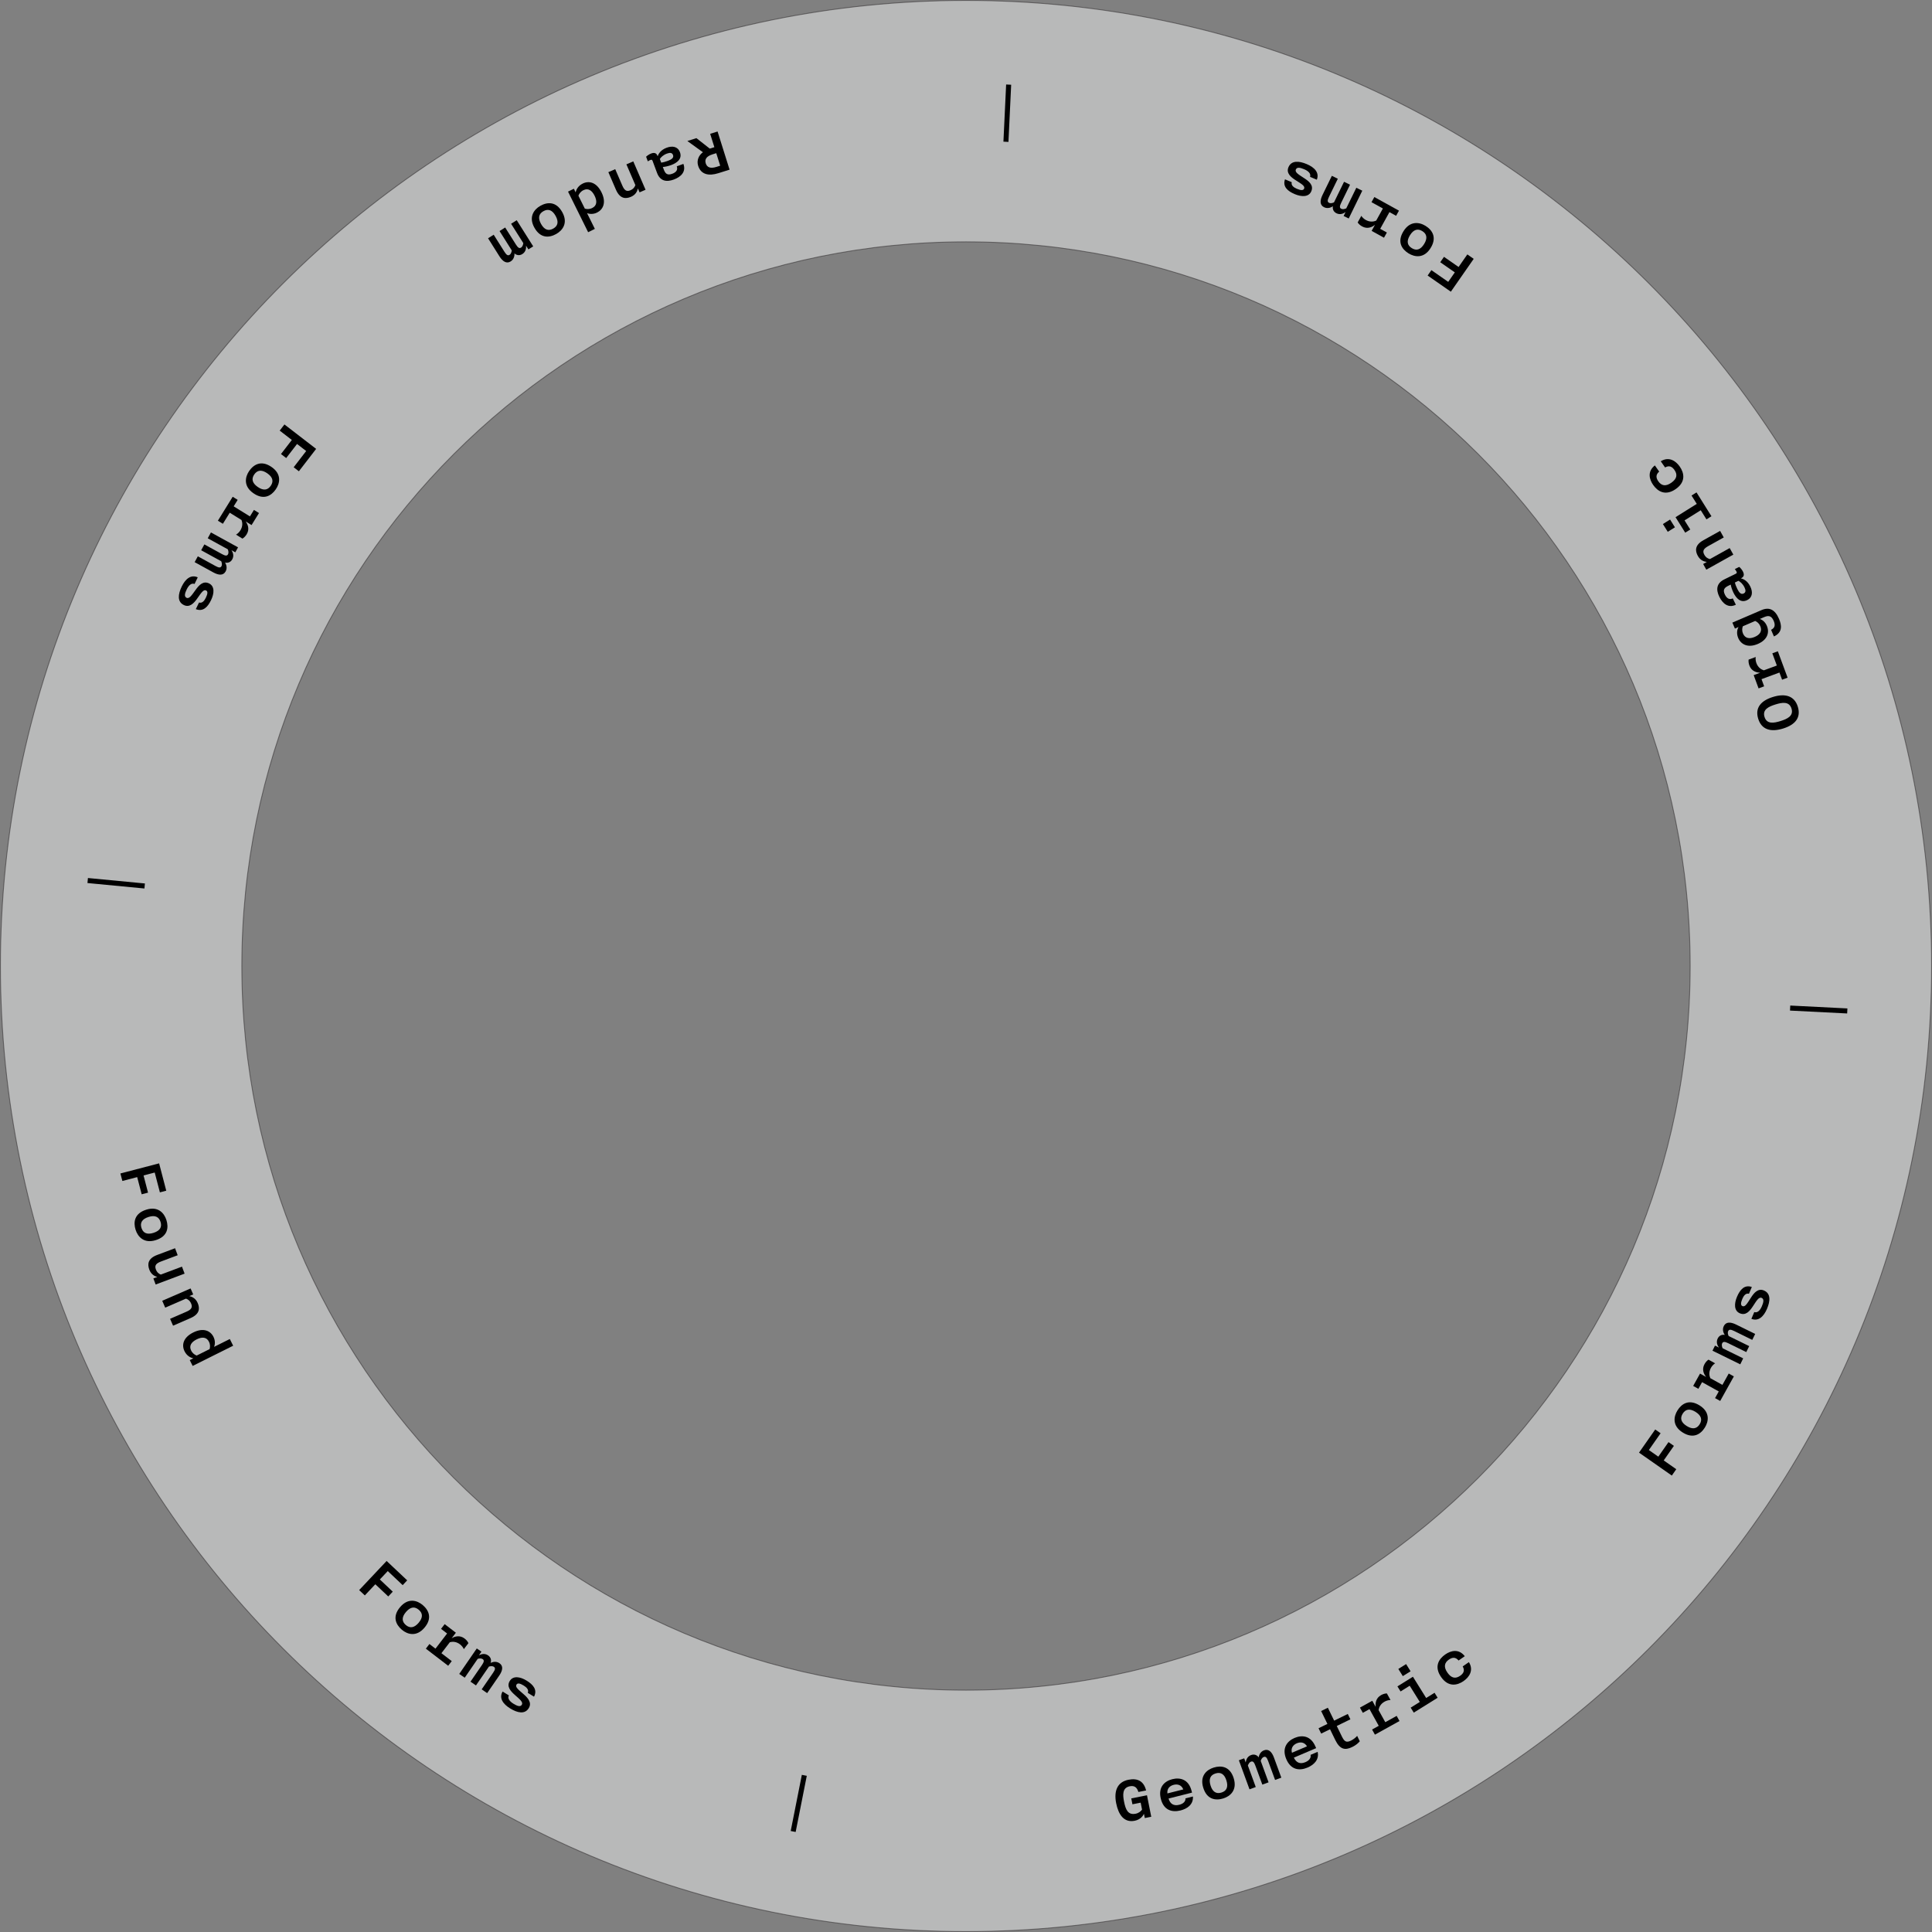 <?xml version="1.0" encoding="UTF-8"?><svg id="Layer_1" xmlns="http://www.w3.org/2000/svg" width="7.67in" height="7.67in" viewBox="0 0 552.25 552.25"><rect x="0" y="0" width="552.25" height="552.25" fill="#808080" stroke="none"/><defs><style>.cls-1{fill:#f1f2f2;opacity:.5;stroke:#231f20;stroke-miterlimit:10;stroke-width:.25px;}</style></defs><path class="cls-1" d="M276.125.125C123.694.125.125,123.694.125,276.125s123.569,276,276,276,276-123.569,276-276S428.556.125,276.125.125ZM276.125,483.125c-114.323,0-207-92.677-207-207s92.677-207,207-207,207,92.677,207,207-92.677,207-207,207Z"/><path d="M319.052,515.463c-.701-3.532.32-6.1,3.518-6.734,2.688-.533,4.397.475,5.033,3.061l-2.198.436c-.398-1.287-1.111-1.9-2.465-1.632-2.198.436-2.009,2.52-1.631,4.423.448,2.257,1.112,3.858,3.29,3.427.942-.188,1.527-.731,1.846-1.182l-.393-1.982-2.354.467-.334-1.688,4.494-.891,1.218,6.142-1.845.366-.237-1.197c-.319.654-1.058,1.657-2.667,1.977-3.081.611-4.646-1.832-5.272-4.991Z"/><path d="M331.821,514.204c-.867-3.433,1.147-5.097,3.261-5.631,2.192-.554,4.677-.026,5.534,3.368l.118.465-6.71,1.695c.436,1.479,1.402,2.204,3.07,1.782,1.145-.288,1.822-.955,1.767-1.828l2.133-.539c.151,2.314-1.67,3.517-3.532,3.987-2.482.627-4.827-.081-5.64-3.3ZM338.233,511.491c-.507-1.275-1.619-1.593-2.744-1.309s-1.953,1.092-1.794,2.454l4.538-1.146Z"/><path d="M343.94,511.007c-1.051-3.4.986-5.139,2.992-5.759,2.14-.662,4.657-.372,5.72,3.066,1.045,3.382-.985,5.14-2.992,5.76-2.14.661-4.663.353-5.72-3.067ZM350.57,508.959c-.585-1.892-1.666-2.478-3.118-2.029-1.452.449-2.013,1.544-1.429,3.435.579,1.872,1.666,2.479,3.118,2.029,1.452-.448,2.008-1.562,1.429-3.435Z"/><path d="M354.126,503.163l1.521-.558.434,1.184c.089-.63.361-1.688,1.545-2.122.977-.357,1.755.082,2.158.658.081-.477.377-1.587,1.542-2.014,1.296-.475,2.228.44,2.833,2.094l2.099,5.729-1.784.653-1.982-5.409c-.372-1.015-.711-1.359-1.237-1.166-.507.186-.746.698-.892,1.114l2.25,6.143-1.784.653-1.982-5.409c-.372-1.015-.711-1.359-1.237-1.166-.507.186-.764.706-.91,1.121l2.25,6.143-1.785.653-3.042-8.302Z"/><path d="M367.683,502.853c-1.388-3.257.344-5.213,2.35-6.068,2.08-.886,4.617-.75,5.989,2.471l.188.441-6.367,2.714c.659,1.394,1.727,1.96,3.31,1.286,1.086-.463,1.652-1.227,1.462-2.08l2.024-.863c.508,2.263-1.105,3.733-2.872,4.486-2.355,1.004-4.782.668-6.084-2.387ZM373.598,499.179c-.699-1.181-1.847-1.322-2.914-.867s-1.76,1.381-1.392,2.703l4.306-1.836Z"/><path d="M381.663,497.336l-1.482-3.038-2.535,1.237-.746-1.528,2.534-1.237-1.798-3.685,1.923-.938,1.798,3.685,3.9-1.903.746,1.527-3.9,1.904,1.447,2.966c.729,1.491,1.271,1.872,2.601,1.224.737-.36,1.341-.855,1.784-1.361l.754,1.546c-.452.533-1.102,1.117-2.163,1.635-2.049,1-3.514.735-4.865-2.032Z"/><path d="M392.199,494.371l1.906-1.057-2.645-4.773-1.906,1.056-.824-1.486,3.533-1.957.969,1.749c-.143-1.041.036-2.534,1.557-3.377.577-.32,1.179-.471,1.636-.473l1.046,1.889c-.511-.014-1.183.176-1.69.457-1.224.678-1.62,1.696-1.723,2.417l1.918,3.462,3.252-1.802.814,1.469-7.03,3.896-.813-1.469Z"/><path d="M403.231,488.121l2.613-1.629-2.887-4.632-2.613,1.628-.899-1.442,4.429-2.76,3.786,6.074,2.393-1.49.888,1.425-6.821,4.251-.888-1.425ZM399.704,477.055l2.223-1.386,1.28,2.054-2.223,1.385-1.279-2.053Z"/><path d="M411.933,479.367c-2.08-2.985-.639-5.184,1.166-6.44,1.624-1.132,3.869-1.721,5.6.484l-1.771,1.234c-.875-1.047-1.816-.928-2.784-.254-1.279.892-1.538,2.095-.406,3.719,1.143,1.641,2.35,1.799,3.646.896.952-.663,1.4-1.487.722-2.671l1.771-1.234c1.446,2.354.078,4.308-1.514,5.416-1.821,1.269-4.372,1.804-6.429-1.149Z"/><path d="M468.505,415.226l4.629-6.621,1.541,1.078-3.357,4.801,2.704,1.892,2.911-4.163,1.541,1.077-2.911,4.163,3.589,2.509-1.272,1.819-9.374-6.555Z"/><path d="M480.992,409.47c-3.018-1.888-2.612-4.535-1.498-6.314,1.188-1.898,3.282-3.324,6.334-1.416,3,1.877,2.611,4.535,1.498,6.315-1.188,1.898-3.299,3.313-6.334,1.415ZM484.672,403.587c-1.678-1.05-2.88-.787-3.686.501-.806,1.289-.516,2.484,1.162,3.534,1.662,1.039,2.88.787,3.687-.501.806-1.288.499-2.494-1.163-3.534Z"/><path d="M490.239,399.638l1.06-1.904-4.77-2.654-1.06,1.905-1.485-.826,1.963-3.529,1.748.972c-.671-.809-1.31-2.17-.464-3.689.321-.577.752-1.023,1.139-1.266l1.887,1.05c-.441.258-.911.774-1.193,1.28-.681,1.224-.478,2.297-.185,2.964l3.459,1.924,1.808-3.249,1.468.816-3.907,7.023-1.468-.816Z"/><path d="M489.503,386.089l.714-1.455,1.132.556c-.371-.517-.906-1.47-.35-2.602.459-.934,1.325-1.155,2.015-1.017-.271-.4-.824-1.408-.277-2.521.608-1.239,1.915-1.222,3.496-.445l5.478,2.689-.838,1.706-5.172-2.54c-.97-.476-1.453-.49-1.7.013-.238.484-.055,1.021.126,1.422l5.873,2.884-.838,1.706-5.172-2.54c-.97-.477-1.453-.49-1.7.013-.238.484-.064,1.038.118,1.439l5.873,2.884-.838,1.706-7.938-3.897Z"/><path d="M500.62,376.981l.827-1.931c.896.297,1.641-.429,2.169-1.66.48-1.122.692-2.075-.062-2.398-.809-.347-1.465.83-2.46,2.341-.953,1.463-2.066,2.793-3.776,2.061-1.673-.717-1.65-2.752-.792-4.756.858-2.005,2.124-3.486,4.228-2.76l-.827,1.931c-.938-.249-1.523.61-1.885,1.456-.48,1.121-.527,1.841.024,2.077.735.315,1.282-.604,2.421-2.401.885-1.405,2.058-2.773,3.731-2.058,1.967.843,1.834,2.983.858,5.264-.929,2.169-2.428,3.638-4.456,2.835Z"/><path d="M511.66,288.868l.073-1.438,16.338.823-.072,1.438-16.339-.824Z"/><path d="M509.701,208.24c-3.513,1.095-6.154.348-7.124-2.764-.976-3.131.733-5.172,4.188-6.249,3.474-1.083,6.148-.366,7.124,2.765.97,3.111-.695,5.159-4.188,6.248ZM507.496,201.367c-1.928.601-3.779,1.45-3.118,3.569.661,2.118,2.666,1.766,4.594,1.165,1.89-.59,3.779-1.45,3.118-3.569s-2.704-1.754-4.594-1.165Z"/><path d="M509.395,194.289l-.755-2.046-5.124,1.892.755,2.046-1.595.589-1.399-3.791,1.877-.693c-1.051-.017-2.501-.42-3.104-2.053-.229-.619-.287-1.238-.219-1.689l2.027-.748c-.092.503-.006,1.196.194,1.74.485,1.314,1.433,1.859,2.13,2.072l3.716-1.372-1.289-3.491,1.577-.582,2.785,7.545-1.576.582Z"/><path d="M507.064,181.921l-.812-1.893c.932-.465,1.349-1.166.749-2.562-.726-1.69-1.713-1.506-2.797-1.04l-1.157.496c.57.213,1.455.703,1.991,1.952.812,1.893.215,3.998-2.577,5.197-2.811,1.207-4.809.15-5.598-1.687-.568-1.323-.301-2.525.103-3.156l-1.047.45-.734-1.709,8.341-3.581c2.187-.938,3.843-.171,4.995,2.512.773,1.8,1.074,3.868-1.456,5.021ZM501.705,177.499l-3.527,1.515c-.223.597-.283,1.318.049,2.09.607,1.415,1.878,1.587,3.348.956s2.201-1.663,1.594-3.078c-.331-.771-.877-1.233-1.463-1.482Z"/><path d="M499.415,171.539c-1.83.899-3.117-.495-3.92-2.128-.406-.826-.694-1.775-.78-2.312l-.646.317c-1.023.503-1.742,1.079-1.019,2.551.547,1.112,1.313,1.538,2.246,1.079l.891,1.812c-2.171,1.067-3.78-.348-4.724-2.268-1.014-2.063-.814-3.878,1.411-4.972l3.284-1.613c.305-.15.36-.311.201-.634-.105-.216-.318-.512-.478-.701l1.274-.626c.302.252.781.774,1.072,1.366.494,1.005.115,1.548-.478,1.839l-.144.07c.724.157,1.891.675,2.694,2.308.759,1.544.694,3.135-.885,3.911ZM496.905,166.022l-1.005.494c.078.385.368,1.155.703,1.838.52,1.059,1.062,1.661,1.815,1.291.61-.3.659-.881.227-1.76-.494-1.005-1.223-1.627-1.74-1.863Z"/><path d="M487.738,162.837l-.905-1.625,1.048-.584c-.711-.085-1.827-.402-2.557-1.712-.818-1.468-.909-3.111,1.589-4.503l4.77-2.658,1.042,1.869-4.403,2.453c-1.258.701-1.793,1.343-1.16,2.479.467.839,1.062,1.126,1.614,1.253l5.643-3.145,1.042,1.87-7.723,4.303Z"/><path d="M476.719,152.015l-1.391-2.221,2.051-1.285,1.391,2.221-2.051,1.285ZM487.782,148.46l-1.635-2.61-4.628,2.898,1.635,2.611-1.441.902-2.772-4.425,6.069-3.802-1.498-2.391,1.424-.892,4.27,6.814-1.424.893Z"/><path d="M479.008,139.785c-2.98,2.088-5.182.652-6.444-1.148-1.136-1.621-1.732-3.864.468-5.602l1.239,1.769c-1.044.878-.922,1.818-.246,2.784.895,1.277,2.099,1.532,3.72.396,1.637-1.147,1.792-2.354.886-3.647-.666-.95-1.492-1.396-2.674-.715l-1.239-1.768c2.352-1.453,4.308-.09,5.421,1.499,1.273,1.817,1.815,4.367-1.131,6.433Z"/><path d="M414.713,83.379l-6.633-4.617,1.074-1.543,4.811,3.349,1.886-2.709-4.17-2.903,1.075-1.543,4.17,2.902,2.503-3.596,1.823,1.269-6.538,9.392Z"/><path d="M408.927,70.906c-1.882,3.022-4.532,2.622-6.315,1.512-1.902-1.185-3.333-3.277-1.43-6.334,1.872-3.006,4.532-2.622,6.315-1.512,1.902,1.184,3.322,3.294,1.43,6.334ZM403.034,67.236c-1.047,1.682-.782,2.884.509,3.688,1.291.804,2.486.511,3.533-1.171,1.036-1.664.782-2.883-.509-3.687-1.291-.804-2.497-.494-3.533,1.17Z"/><path d="M399.071,61.687l-1.908-1.055-2.641,4.778,1.908,1.054-.822,1.488-3.535-1.954.967-1.751c-.807.674-2.167,1.316-3.689.475-.578-.319-1.025-.75-1.269-1.136l1.044-1.89c.259.44.777.909,1.285,1.189,1.225.678,2.299.471,2.964.176l1.916-3.465-3.255-1.8.812-1.47,7.036,3.889-.812,1.471Z"/><path d="M385.522,62.452l-1.456-.71.553-1.133c-.515.372-1.467.909-2.6.355-.935-.456-1.158-1.321-1.021-2.012-.4.272-1.405.828-2.52.284-1.24-.605-1.226-1.912-.454-3.494l2.676-5.482,1.708.834-2.527,5.177c-.474.971-.487,1.454.016,1.699.485.237,1.021.053,1.421-.13l2.869-5.878,1.708.834-2.527,5.177c-.474.971-.487,1.454.017,1.699.485.237,1.038.062,1.439-.121l2.869-5.878,1.708.834-3.878,7.944Z"/><path d="M376.405,51.371l-1.932-.822c.294-.896-.433-1.64-1.666-2.164-1.123-.478-2.076-.688-2.397.066-.344.811.833,1.464,2.346,2.454,1.465.949,2.797,2.06,2.069,3.771-.712,1.675-2.748,1.657-4.753.804-2.006-.854-3.49-2.115-2.769-4.221l1.932.822c-.247.938.613,1.521,1.459,1.882,1.123.478,1.842.522,2.077-.029.313-.736-.607-1.28-2.407-2.415-1.407-.881-2.778-2.051-2.066-3.726.837-1.969,2.978-1.841,5.26-.87,2.171.924,3.644,2.419,2.845,4.448Z"/><path d="M288.261,40.559l-1.438-.067.774-16.339,1.438.068-.773,16.338Z"/><path d="M208.546,48.497l-3.204,1.007c-2.728.858-4.984.414-5.781-2.122-.492-1.564.203-3.02,1.362-3.866l-4.447-3.212,2.594-.816,3.812,2.993,1.316-.413-1.2-3.814,2.117-.666,3.43,10.91ZM204.738,43.784l-1.087.342c-1.697.533-2.281,1.408-1.916,2.572.366,1.163,1.346,1.547,3.043,1.013l1.087-.342-1.127-3.585Z"/><path d="M194.356,43.5c.711,1.911-.806,3.052-2.511,3.687-.862.32-1.836.513-2.379.544l.251.675c.397,1.067.899,1.841,2.435,1.27,1.162-.433,1.662-1.152,1.299-2.126l1.893-.705c.844,2.268-.725,3.727-2.73,4.473-2.155.802-3.939.421-4.804-1.903l-1.276-3.429c-.118-.318-.272-.389-.61-.264-.225.084-.541.266-.745.405l-.495-1.33c.282-.275.849-.7,1.467-.93,1.049-.391,1.551.041,1.781.659l.056.15c.229-.704.861-1.814,2.566-2.449,1.611-.6,3.188-.375,3.802,1.273ZM188.616,45.444l.39,1.05c.391-.039,1.187-.25,1.899-.516,1.105-.411,1.759-.889,1.467-1.676-.237-.638-.811-.744-1.729-.402-1.049.391-1.741,1.054-2.028,1.544Z"/><path d="M184.524,54.242l-1.708.738-.476-1.102c-.155.699-.583,1.777-1.959,2.372-1.542.667-3.186.593-4.321-2.032l-2.166-5.011,1.964-.85,2,4.626c.571,1.322,1.156,1.919,2.349,1.403.881-.381,1.226-.944,1.408-1.48l-2.562-5.929,1.964-.85,3.507,8.113Z"/><path d="M171.934,54.971c1.448,2.923.456,4.932-1.265,5.784-1.255.622-2.364.367-2.864.169l2.229,4.5-1.918.95-5.746-11.601,1.667-.825.515,1.04c.137-.761.669-1.851,2.014-2.517,1.757-.87,3.921-.424,5.368,2.499ZM165.336,55.94l1.83,3.693c.554.172,1.314.22,2.121-.18,1.363-.676,1.43-1.981.675-3.506-.755-1.523-1.834-2.262-3.197-1.587-.807.4-1.229,1.034-1.429,1.579Z"/><path d="M160.709,60.625c1.741,3.104.114,5.231-1.717,6.259-1.953,1.096-4.475,1.341-6.236-1.799-1.731-3.087-.114-5.231,1.717-6.259,1.954-1.096,4.485-1.323,6.236,1.799ZM154.657,64.019c.968,1.728,2.148,2.074,3.474,1.33,1.325-.743,1.645-1.931.677-3.657-.958-1.709-2.149-2.073-3.474-1.33-1.326.743-1.635,1.948-.677,3.657Z"/><path d="M152.415,70.427l-1.371.863-.672-1.066c.044.635,0,1.727-1.066,2.398-.88.555-1.733.288-2.249-.19.021.483-.036,1.63-1.085,2.292-1.167.735-2.271.036-3.209-1.453l-3.253-5.161,1.608-1.014,3.072,4.874c.576.913.979,1.179,1.454.88.457-.287.582-.839.638-1.276l-3.488-5.533,1.607-1.014,3.072,4.874c.576.913.98,1.179,1.454.881.457-.288.599-.851.655-1.288l-3.488-5.533,1.607-1.014,4.714,7.48Z"/><path d="M90.366,128.311l-4.932,6.399-1.489-1.147,3.577-4.642-2.613-2.014-3.101,4.023-1.489-1.147,3.101-4.023-3.469-2.674,1.355-1.758,9.06,6.982Z"/><path d="M77.629,133.49c2.928,2.026,2.4,4.652,1.205,6.38-1.275,1.842-3.434,3.17-6.395,1.121-2.912-2.016-2.399-4.653-1.205-6.38,1.275-1.843,3.451-3.159,6.395-1.121ZM73.679,139.198c1.628,1.127,2.842.92,3.707-.33.865-1.25.631-2.458-.998-3.585-1.612-1.116-2.841-.921-3.707.329s-.614,2.47.998,3.586Z"/><path d="M67.941,142.881l-1.147,1.854,4.645,2.875,1.148-1.854,1.446.895-2.126,3.437-1.702-1.053c.634.839,1.208,2.23.292,3.71-.348.562-.799.988-1.197,1.213l-1.837-1.138c.453-.237.947-.731,1.252-1.225.737-1.191.584-2.274.322-2.954l-3.369-2.084-1.958,3.164-1.429-.885,4.232-6.839,1.429.884Z"/><path d="M68.045,156.455l-.78,1.42-1.104-.606c.346.533.837,1.51.23,2.614-.5.911-1.376,1.093-2.059.923.252.413.759,1.443.162,2.531-.665,1.209-1.968,1.132-3.511.285l-5.348-2.937.915-1.666,5.049,2.773c.947.52,1.429.556,1.698.065.26-.474.102-1.017-.062-1.426l-5.733-3.148.915-1.666,5.049,2.773c.947.52,1.429.556,1.698.065.26-.474.112-1.034-.052-1.443l-5.733-3.148.915-1.666,7.75,4.256Z"/><path d="M56.528,165.029l-.915,1.891c-.881-.338-1.659.353-2.243,1.559-.531,1.099-.788,2.041-.049,2.398.792.383,1.502-.763,2.565-2.226,1.02-1.418,2.193-2.694,3.867-1.884,1.639.793,1.522,2.825.572,4.788-.95,1.962-2.282,3.384-4.351,2.561l.915-1.891c.925.293,1.549-.538,1.95-1.367.532-1.098.612-1.814.072-2.076-.72-.349-1.308.545-2.529,2.287-.948,1.363-2.184,2.677-3.822,1.884-1.927-.933-1.695-3.064-.614-5.297,1.028-2.125,2.593-3.522,4.582-2.627Z"/><path d="M41.423,252.536l-.137,1.434-16.289-1.56.137-1.434,16.289,1.56Z"/><path d="M45.483,332.539l2.041,7.816-1.819.475-1.48-5.669-3.192.834,1.283,4.914-1.819.475-1.283-4.914-4.237,1.105-.561-2.147,11.067-2.889Z"/><path d="M41.783,345.788c3.393-1.078,5.147.945,5.784,2.946.679,2.135.409,4.654-3.021,5.744-3.373,1.072-5.147-.944-5.783-2.945-.679-2.135-.39-4.66,3.021-5.745ZM43.885,352.401c1.887-.6,2.465-1.686,2.004-3.134s-1.559-2.002-3.446-1.402c-1.868.594-2.465,1.687-2.004,3.135s1.579,1.995,3.446,1.401Z"/><path d="M44.928,358.718l5.111-1.921.752,2.004-4.718,1.772c-1.348.507-1.973,1.062-1.516,2.278.338.899.883,1.271,1.41,1.479l6.047-2.271.753,2.003-8.275,3.109-.654-1.741,1.124-.422c-.691-.189-1.747-.669-2.274-2.073-.591-1.572-.438-3.211,2.24-4.217Z"/><path d="M54.481,368.297l.742,1.706-1.101.479c.7.153,1.779.578,2.377,1.954.67,1.54.601,3.185-2.022,4.326l-5.007,2.179-.854-1.963,4.622-2.011c1.32-.574,1.916-1.161,1.397-2.354-.383-.88-.947-1.224-1.484-1.404l-5.924,2.577-.854-1.962,8.107-3.527Z"/><path d="M55.237,380.88c2.917-1.455,4.929-.469,5.786,1.249.625,1.253.373,2.362.176,2.863l4.493-2.241.955,1.915-11.581,5.775-.83-1.664,1.038-.518c-.76-.135-1.851-.664-2.521-2.007-.875-1.754-.434-3.918,2.483-5.373ZM56.223,387.474l3.687-1.839c.17-.555.216-1.314-.186-2.12-.678-1.36-1.984-1.425-3.505-.666s-2.256,1.841-1.578,3.201c.402.805,1.037,1.227,1.582,1.424Z"/><path d="M110.513,446.191l5.881,5.542-1.29,1.368-4.265-4.02-2.263,2.402,3.697,3.483-1.29,1.369-3.697-3.484-3.004,3.188-1.616-1.522,7.847-8.326Z"/><path d="M114.38,459.369c2.306-2.711,4.866-1.925,6.464-.564,1.706,1.451,2.812,3.73.479,6.472-2.293,2.695-4.865,1.925-6.464.564-1.706-1.451-2.798-3.746-.479-6.472ZM119.664,463.864c1.283-1.508,1.198-2.734.041-3.719-1.158-.985-2.382-.872-3.665.636-1.27,1.492-1.198,2.734-.04,3.719,1.157.985,2.395.856,3.665-.636Z"/><path d="M122.751,469.932l1.729,1.325,3.32-4.332-1.73-1.325,1.034-1.35,3.206,2.457-1.216,1.587c.897-.547,2.338-.979,3.718.078.524.401.902.894,1.086,1.312l-1.313,1.714c-.191-.475-.633-1.015-1.094-1.367-1.111-.852-2.203-.807-2.905-.614l-2.408,3.143,2.952,2.262-1.022,1.333-6.379-4.889,1.021-1.333Z"/><path d="M136.285,471.198l1.335.918-.714,1.038c.565-.291,1.586-.682,2.624.033.857.589.949,1.479.712,2.141.436-.21,1.513-.61,2.535.093,1.137.782.929,2.071-.068,3.521l-3.458,5.026-1.566-1.077,3.265-4.746c.612-.89.697-1.365.235-1.683-.445-.307-1.001-.203-1.424-.082l-3.708,5.389-1.565-1.077,3.265-4.746c.612-.89.697-1.365.235-1.683-.445-.307-1.018-.215-1.441-.094l-3.707,5.389-1.566-1.077,5.011-7.283Z"/><path d="M143.666,483.515l1.788,1.101c-.424.843.183,1.687,1.324,2.389,1.039.64,1.95.989,2.38.291.461-.749-.606-1.57-1.954-2.776-1.308-1.156-2.459-2.452-1.484-4.036.954-1.55,2.963-1.229,4.82-.086,1.856,1.143,3.136,2.611,2.108,4.586l-1.788-1.101c.384-.892-.38-1.596-1.163-2.078-1.039-.64-1.744-.792-2.058-.281-.419.682.41,1.356,2.02,2.746,1.26,1.081,2.442,2.442,1.488,3.992-1.122,1.822-3.219,1.377-5.331.076-2.009-1.236-3.242-2.935-2.15-4.822Z"/><path d="M229.202,507.327l1.413.28-3.183,16.052-1.413-.28,3.183-16.052Z"/></svg>